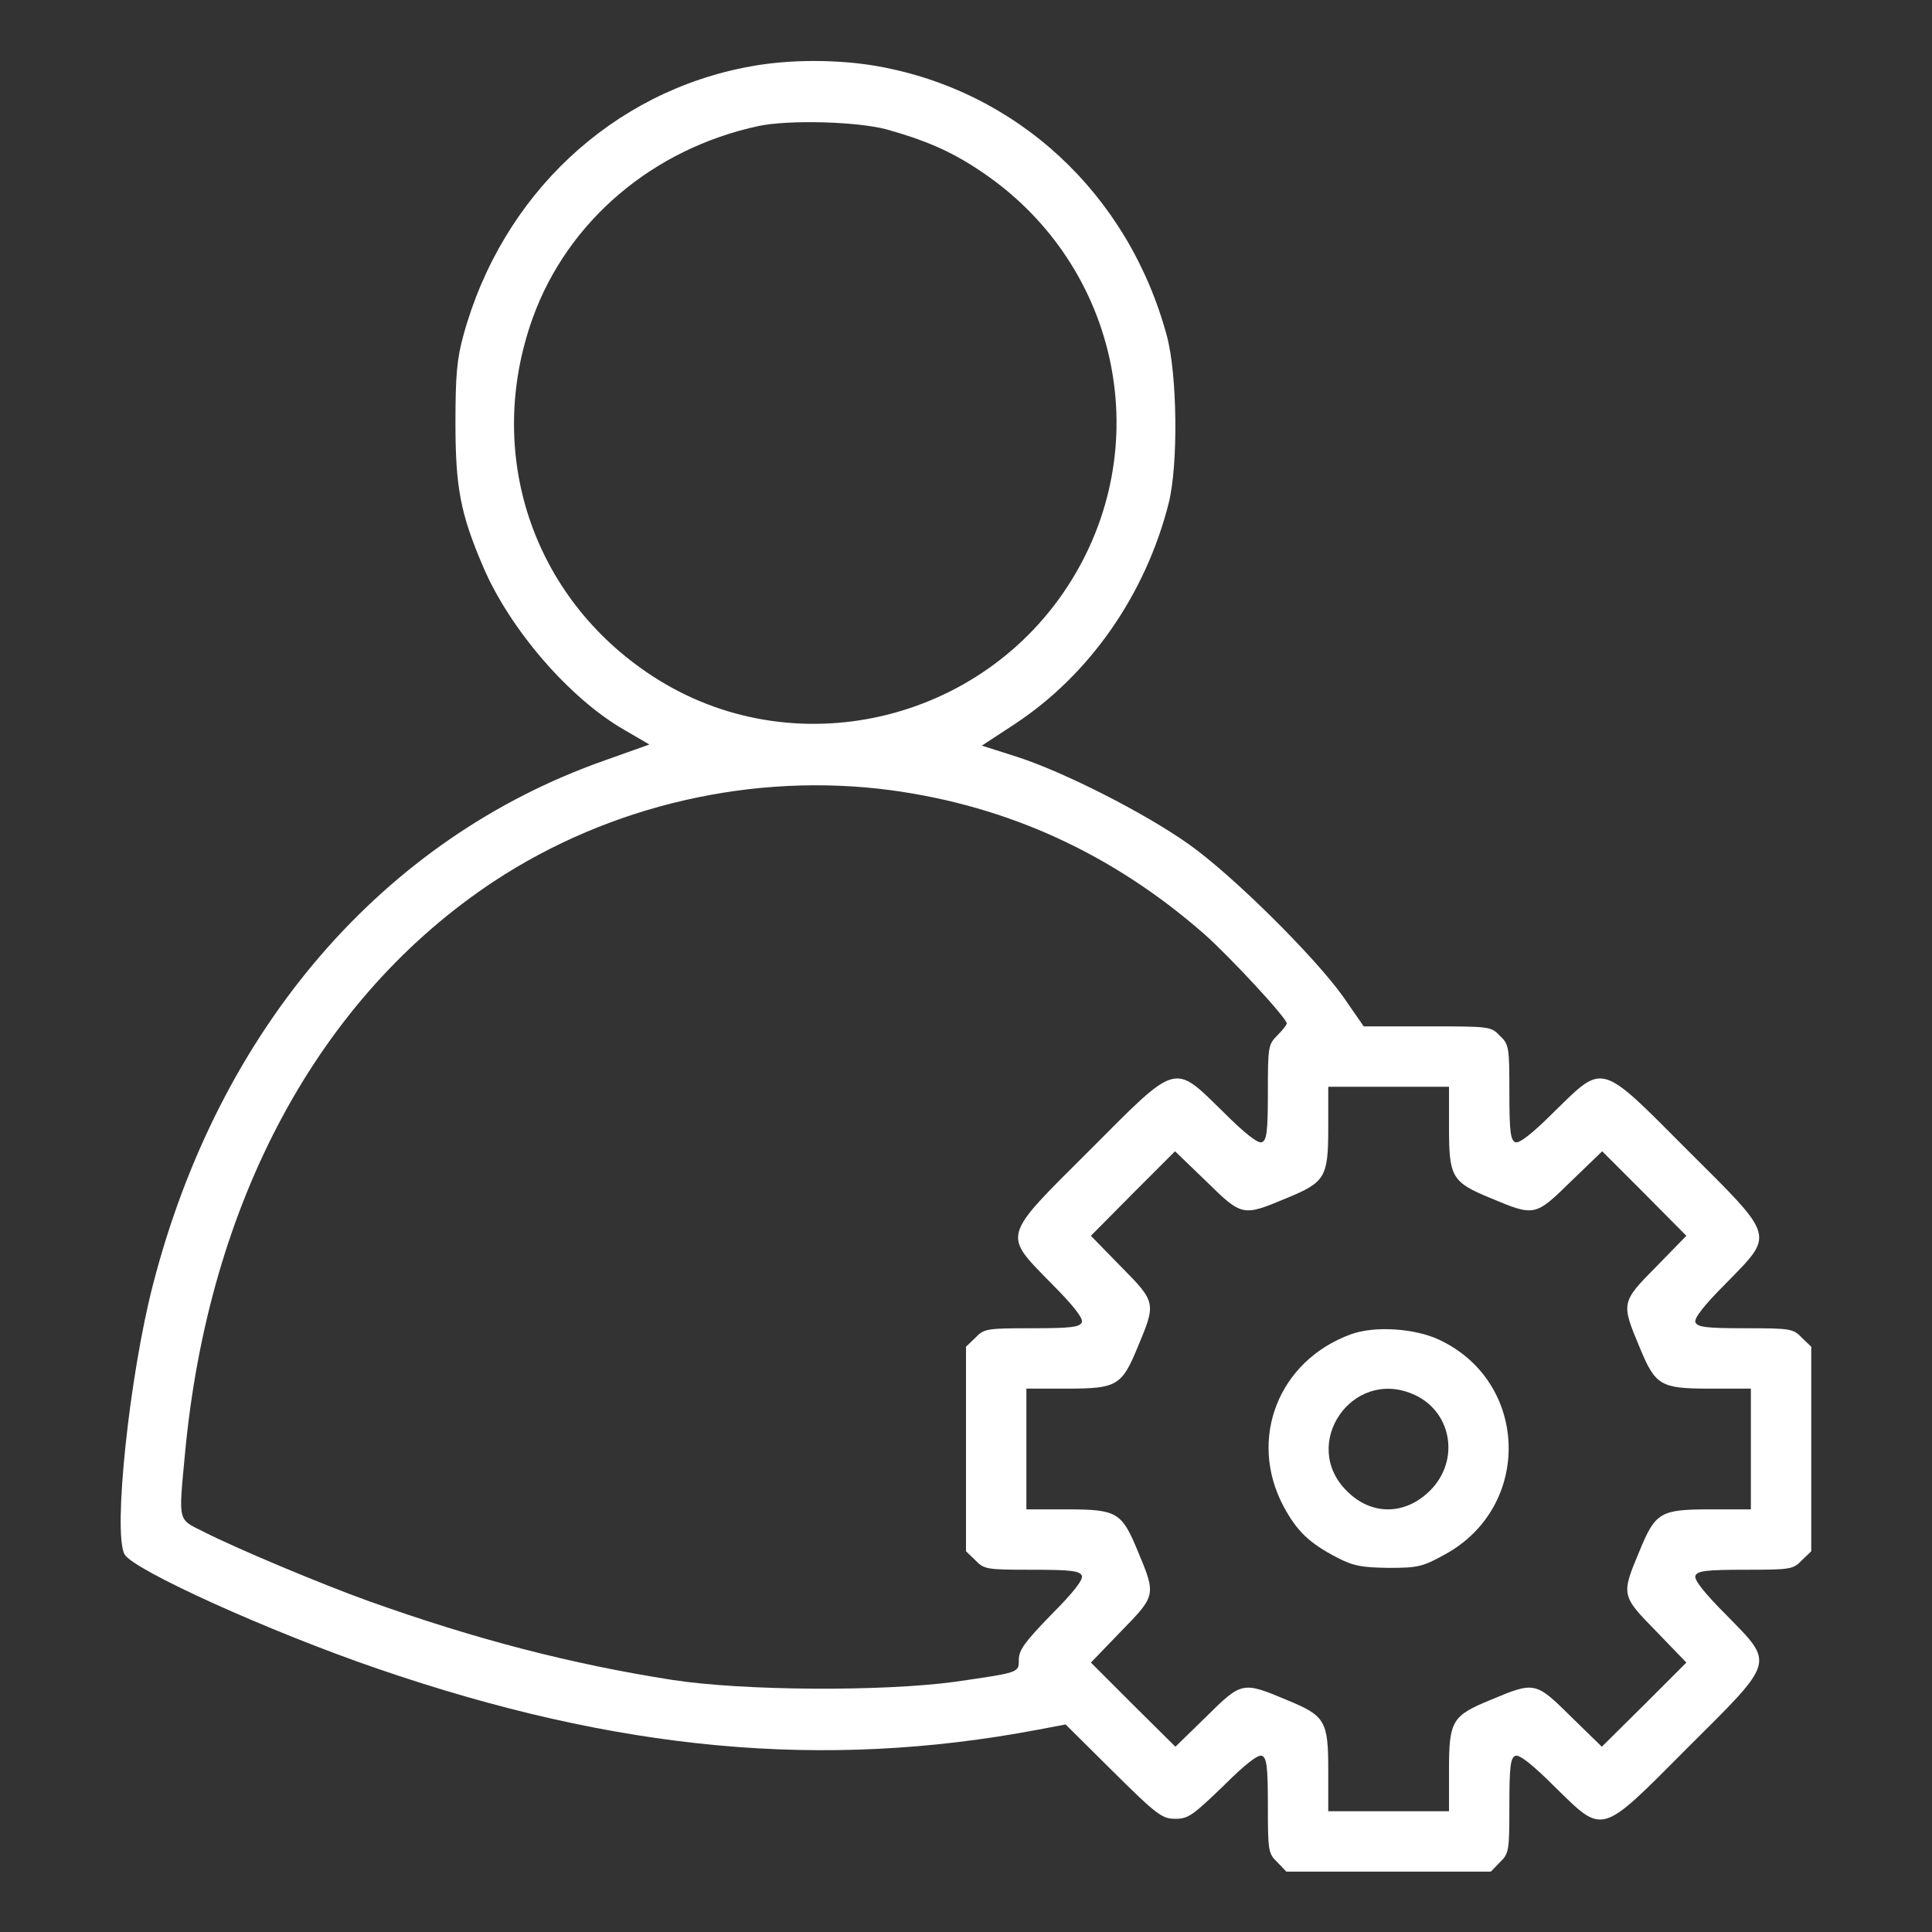 <?xml version="1.0" standalone="no"?>
<!DOCTYPE svg PUBLIC "-//W3C//DTD SVG 20010904//EN"
 "http://www.w3.org/TR/2001/REC-SVG-20010904/DTD/svg10.dtd">
<svg version="1.0" xmlns="http://www.w3.org/2000/svg"
 width="512pt" height="512pt" viewBox="0 0 512 512"
 preserveAspectRatio="xMidYMid meet">

<rect x="0" y="0" width="512" height="512" fill="#333333" stroke="none"/>

<g transform="translate(0,512) scale(0.1,-0.1)"
fill="#fff" stroke="none">
<path d="M1989 4944 c-366 -66 -659 -340 -761 -713 -17 -62 -21 -105 -21 -231
0 -171 13 -241 73 -381 70 -165 228 -349 374 -433 l67 -39 -118 -42 c-589
-207 -1023 -711 -1198 -1391 -62 -240 -106 -656 -75 -713 22 -41 384 -205 670
-303 637 -219 1183 -269 1750 -162 l74 14 126 -125 c117 -116 130 -125 165
-125 34 0 46 9 126 86 59 59 93 85 103 81 13 -5 16 -28 16 -132 0 -120 1 -127
25 -150 l24 -25 271 0 271 0 24 25 c24 23 25 30 25 150 0 104 3 127 16 132 10
4 44 -22 103 -81 132 -129 119 -133 353 102 235 234 231 221 102 353 -59 59
-85 93 -81 103 5 13 28 16 132 16 120 0 127 1 150 25 l25 24 0 271 0 271 -25
24 c-23 24 -30 25 -150 25 -104 0 -127 3 -132 16 -4 10 22 44 81 103 129 132
133 119 -102 353 -234 235 -221 231 -353 102 -59 -59 -93 -85 -103 -81 -13 5
-16 28 -16 132 0 120 -1 127 -25 150 -24 25 -27 25 -192 25 l-169 0 -54 78
c-76 107 -295 324 -410 405 -117 83 -334 193 -457 232 l-91 29 87 57 c199 131
347 344 408 585 26 103 23 343 -5 445 -102 376 -397 649 -769 714 -104 18
-232 18 -334 -1z m361 -167 c100 -28 168 -57 242 -106 367 -240 476 -718 248
-1088 -235 -381 -741 -497 -1112 -254 -318 208 -445 591 -316 949 93 257 319
448 598 508 80 17 262 12 340 -9z m10 -1751 c312 -42 589 -169 831 -381 70
-62 218 -222 219 -237 0 -4 -11 -18 -25 -32 -24 -24 -25 -30 -25 -151 0 -104
-3 -127 -16 -132 -10 -4 -44 22 -103 81 -132 129 -119 133 -353 -102 -235
-234 -231 -221 -102 -353 59 -59 85 -93 81 -103 -5 -13 -28 -16 -132 -16 -120
0 -127 -1 -150 -25 l-25 -24 0 -271 0 -271 25 -24 c23 -24 30 -25 150 -25 104
0 127 -3 132 -16 4 -10 -22 -44 -81 -103 -70 -72 -86 -94 -86 -119 0 -35 3
-34 -170 -59 -192 -26 -560 -24 -748 5 -268 42 -520 107 -808 210 -122 44
-347 138 -435 183 -68 34 -66 23 -49 204 62 671 355 1213 820 1520 307 202
687 289 1050 241z m1480 -895 c0 -131 8 -144 110 -186 117 -49 118 -49 213 44
l83 80 112 -112 111 -112 -80 -82 c-93 -94 -93 -96 -44 -213 42 -102 55 -110
186 -110 l109 0 0 -160 0 -160 -109 0 c-131 0 -144 -8 -186 -110 -49 -117 -49
-118 44 -213 l80 -83 -112 -112 -112 -111 -82 80 c-94 93 -96 93 -213 44 -102
-42 -110 -55 -110 -186 l0 -109 -160 0 -160 0 0 109 c0 131 -8 144 -110 186
-117 49 -119 49 -213 -44 l-82 -80 -112 111 -112 112 80 83 c93 95 93 96 44
213 -42 102 -55 110 -186 110 l-109 0 0 160 0 160 109 0 c131 0 144 8 186 110
49 117 49 119 -44 213 l-80 82 111 112 112 112 83 -80 c95 -93 96 -93 213 -44
102 42 110 55 110 186 l0 109 160 0 160 0 0 -109z"/>
<path d="M3580 1584 c-192 -70 -273 -277 -179 -455 36 -67 68 -98 143 -137 43
-22 64 -26 136 -27 79 0 90 3 150 36 231 127 222 456 -15 568 -65 31 -172 38
-235 15z m163 -158 c104 -43 128 -175 47 -256 -66 -66 -156 -67 -221 -1 -124
123 13 325 174 257z"/>
</g>
</svg>
